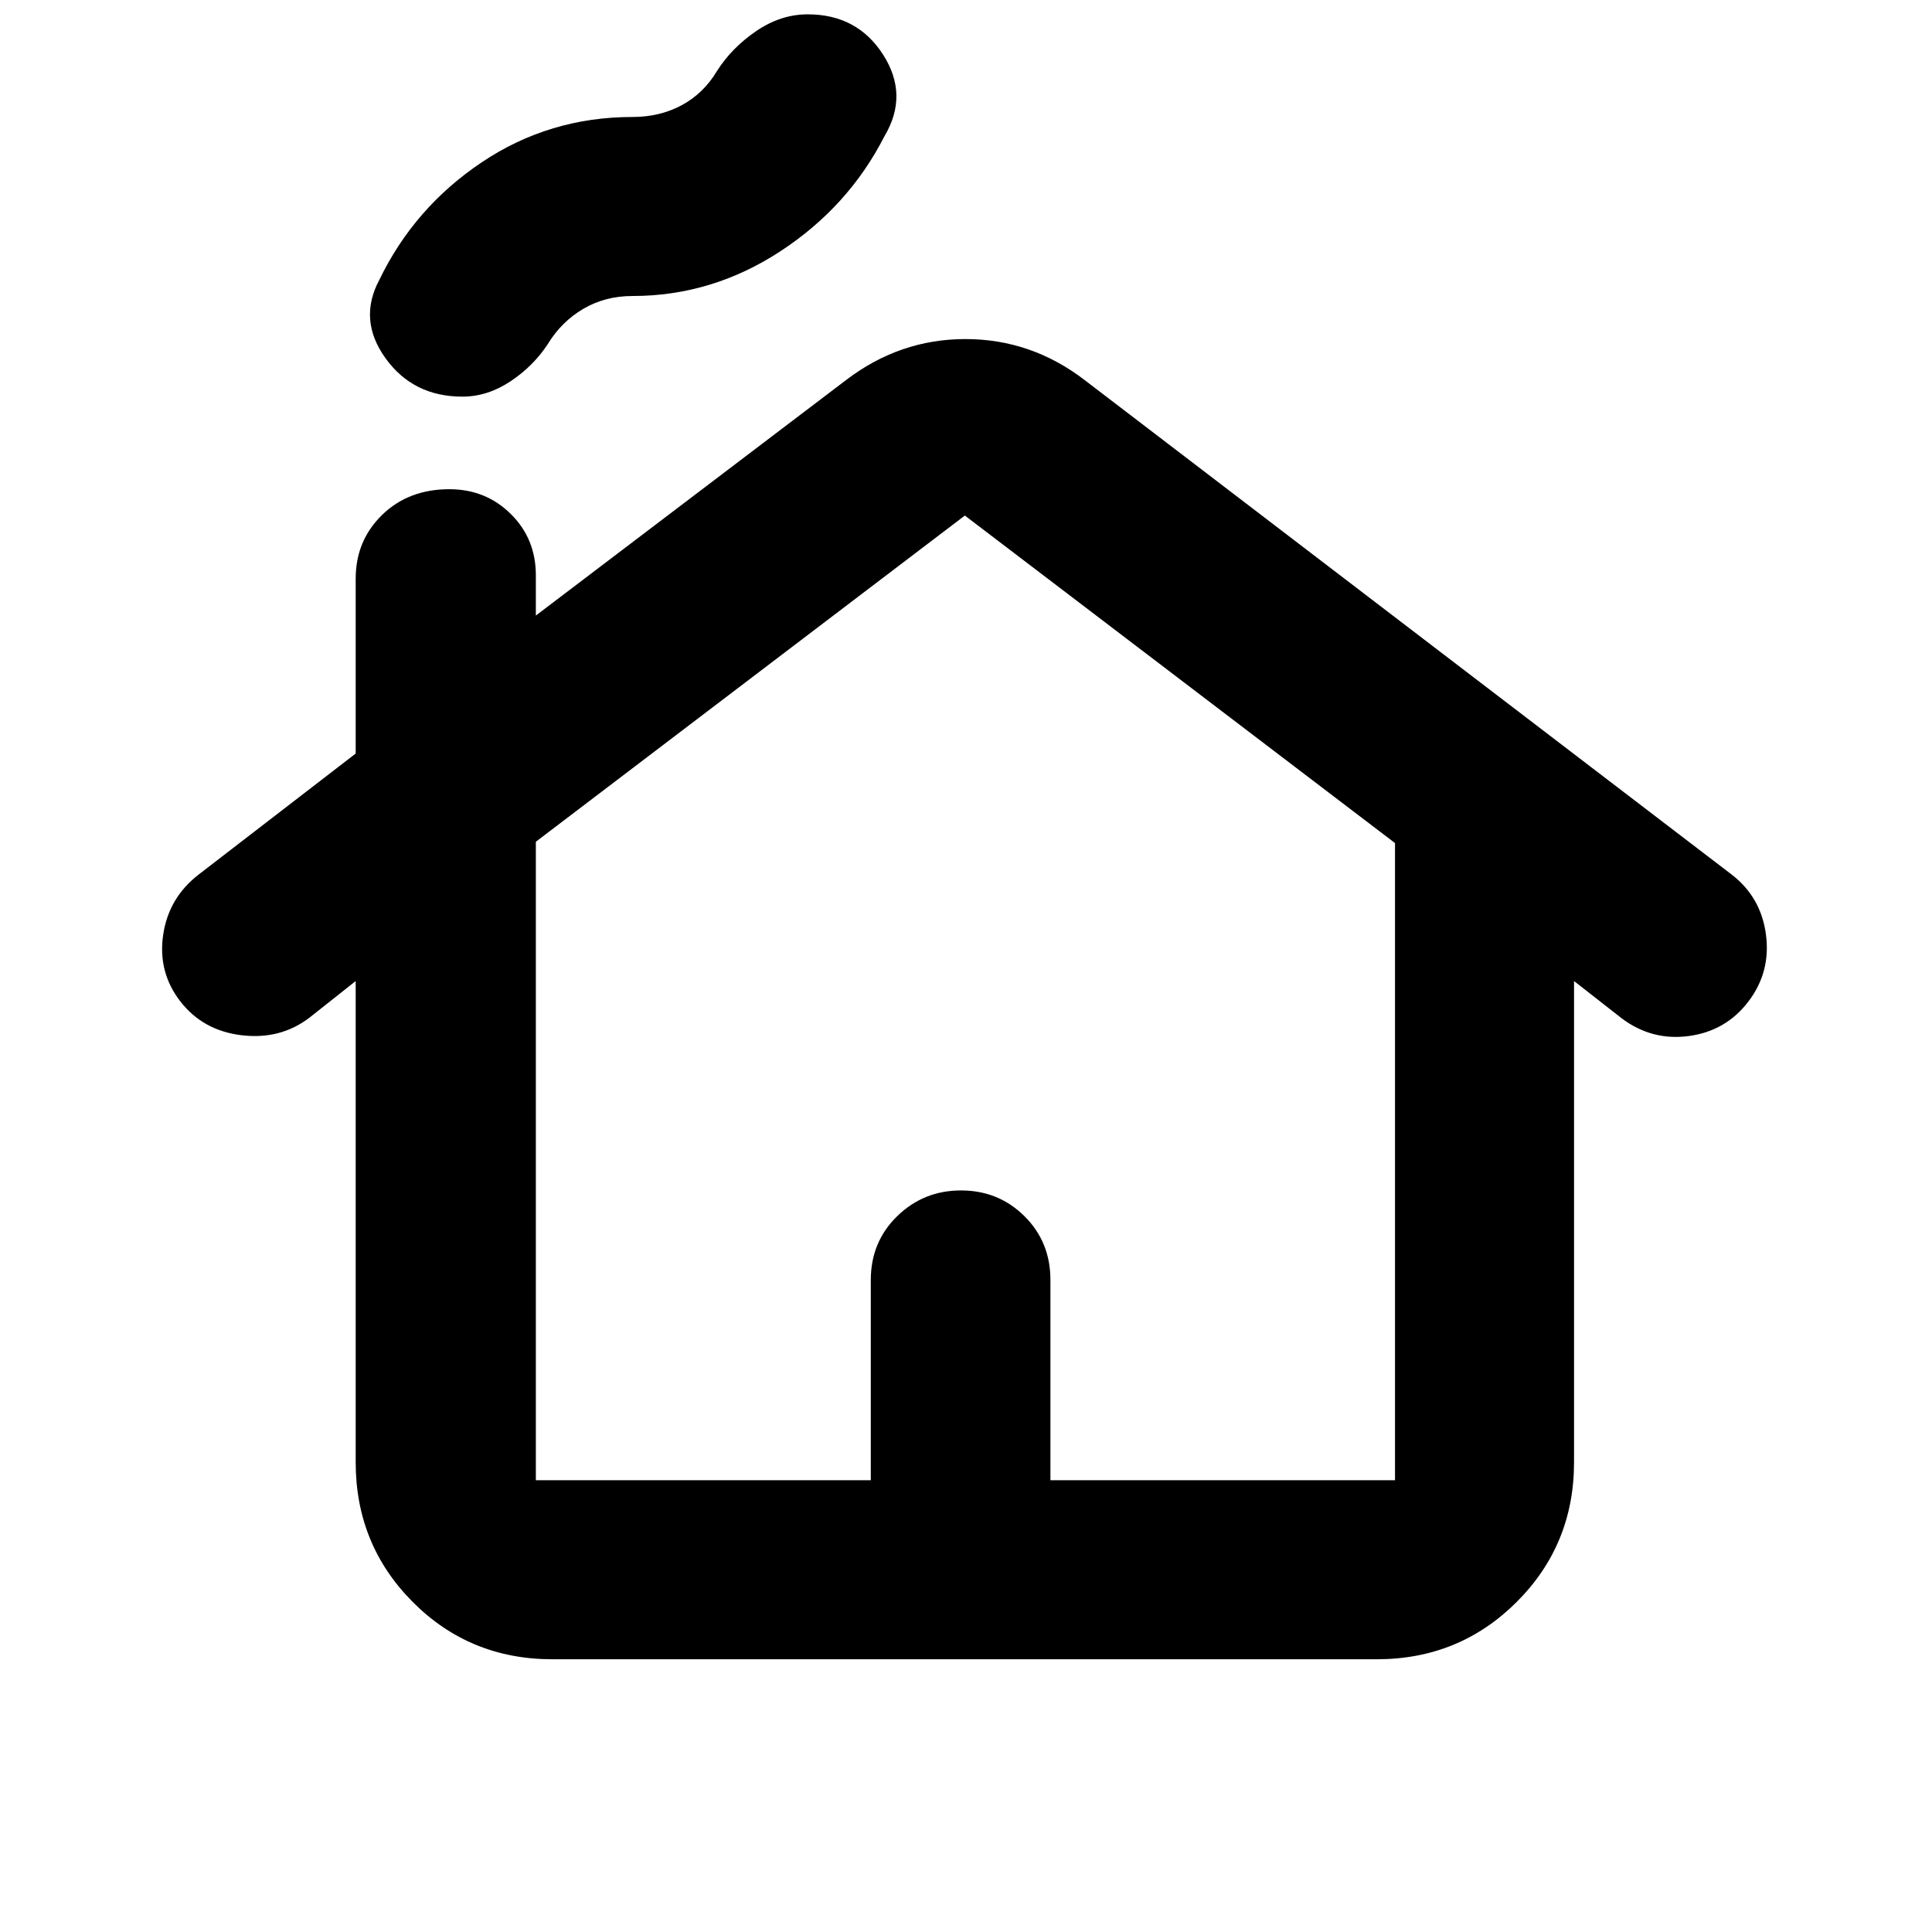 <svg xmlns="http://www.w3.org/2000/svg" height="20" viewBox="0 -960 960 960" width="20"><path d="M176.738-233.416v-239.105l-22.944 18.175q-14.446 11.042-33.686 8.759-19.239-2.283-30.5-16.826-11.261-14.544-8.53-33.075 2.73-18.531 17.79-30.078l77.87-60v-86.869q0-18.904 13.116-31.691 13.116-12.788 33.414-12.788 18.093 0 30.543 12.3t12.45 30.483v19.999l154.081-116.972q26.703-20.419 59.371-20.419 32.668 0 59.197 20.343l321.423 245.641q14.693 11.261 17.159 29.922 2.465 18.66-8.796 33.366-11.153 14.581-29.532 17.046-18.378 2.466-33.338-8.795l-23.695-18.521v239.105q0 40.961-28.51 69.428t-69.532 28.467H274.456q-41.021 0-69.369-28.467-28.349-28.467-28.349-69.428Zm89.523 8.937h166.434V-324q0-18.903 13.116-31.691 13.115-12.788 31.717-12.788 18.602 0 31.512 12.788 12.909 12.788 12.909 31.691v99.521h171.225v-316.6L479.435-703.826 266.261-541.745v317.266Zm0 0h426.913-426.913Zm-36.479-538.435q-24.475 0-38.194-19.044-13.719-19.043-3.154-38.87 17.392-36.044 50.96-58.544t74.868-22.5q13.607 0 24.477-5.848 10.871-5.848 17.567-17.056 7.261-11.444 19.435-19.771 12.174-8.326 25.617-8.326 24.613 0 37.455 20.044 12.841 20.043.711 40.435-17.826 35.044-51.775 57.261-33.949 22.218-73.487 22.218-13.608 0-24.478 6.413-10.871 6.413-17.566 17.459-7.261 11.042-18.653 18.585-11.391 7.544-23.783 7.544Z"/></svg>